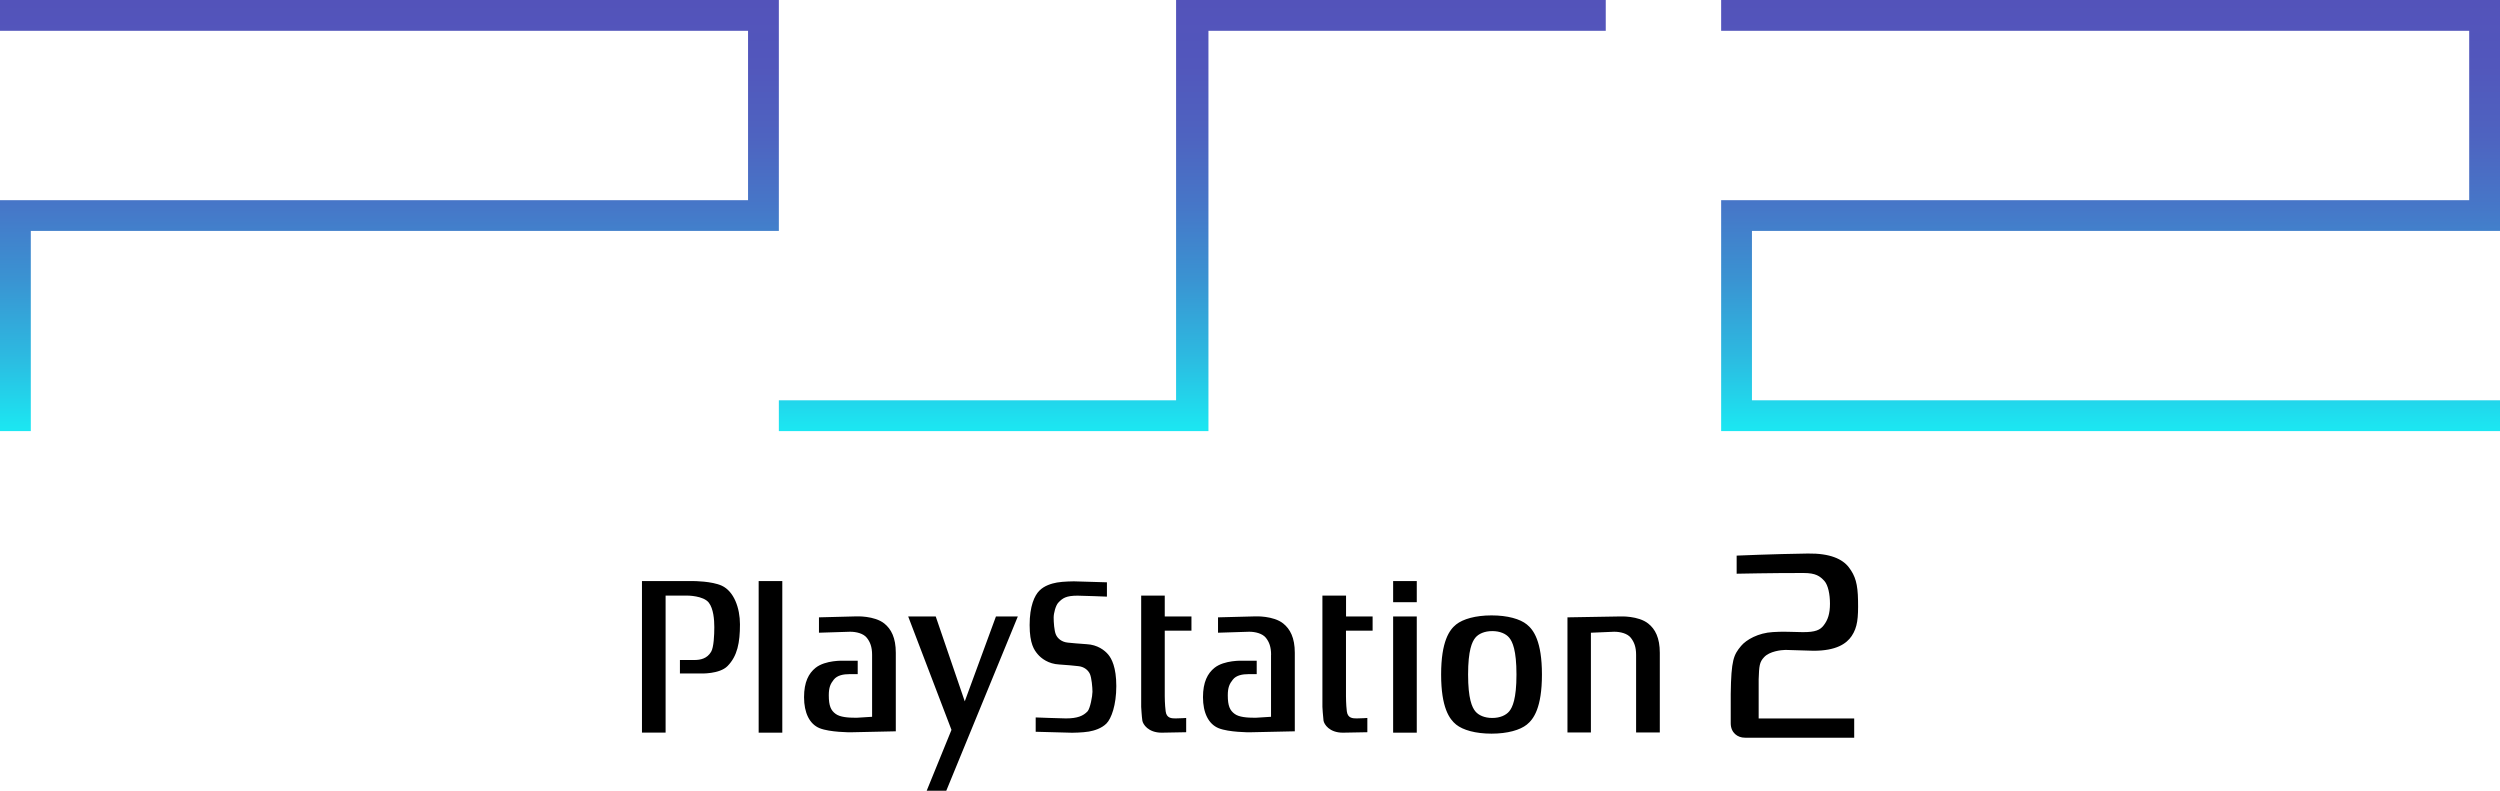 <svg enable-background="new 0 0 3839 1214.3" version="1.1" viewBox="0 0 3839 1214.3" xml:space="preserve" xmlns="http://www.w3.org/2000/svg"><defs><linearGradient id="SVGID_1_" x1="597.977" x2="597.977" y1="662.011" y2="-4.547474e-13" gradientUnits="userSpaceOnUse">
		<stop stop-color="#1BE7F2" offset="0"/>
		<stop stop-color="#1CE5F1" offset=".011"/>
		<stop stop-color="#2DB8E0" offset=".181"/>
		<stop stop-color="#3A93D2" offset=".352"/>
		<stop stop-color="#4677C8" offset=".52"/>
		<stop stop-color="#4E63C0" offset=".685"/>
		<stop stop-color="#5257BC" offset=".847"/>
		<stop stop-color="#5353BA" offset="1"/>
	</linearGradient></defs>
<path d="m0 0v47.301h1148.699v260.1h-1148.699v354.6h47.301v-307.4h1148.699v-354.6h-1196zm1806 0v614.699h-610v47.301h659.699v-614.699h610.102v-47.301h-659.801zm837 0v47.301h1148.699v260.1h-1148.699v354.6h1196v-47.301h-1148.699v-260.1h1148.699v-354.6h-1196z" fill="url(#SVGID_1_)"/><path d="m2776.1 850c-55.2 0.8-109.299 3.199-109.299 3.199v27.801s55.399-1.2 102.799-1.1c18.8 0 25.2 4.899 32 12.299 5.6 6.4 8.5 20.301 8.5 34.801 0 15.5-3.3 25-9.5 33.1-5.4 7.2-12.699 10.8-32.699 10.6-3.8 0-12.3-0.2-20.9-0.5-11.6-0.4-20 0.2-24.4 0.4-22.6 1.2-41.1 11.801-49 21.301-11.4 13.7-15.2 21.299-15.9 73.799v44.9c0 14.8 10.702 22.201 21.602 22.201l7.699 0.1h160.301v-29.6h-146.701v-60.201c0.7-20.6 1.2-26.4 8.4-34 8.3-9 26.001-11 32.801-11.1l43.1 1.301c34.8 0 50.5-10.802 58.5-22.602 9-13.5 10.299-27.598 9.799-54.398-0.4-25.6-4.099-38.001-14.199-51.201-9.6-12.5-28.5-21.6-62.9-21.1zm-1790.299 42.301v232.699h36.299v-210.4h33.6s24.401 4e-4 32.801 10.9c7.1 9.3 8.4 26.1 8.4 37.5 0 12.2-0.8 31-4.9 37.9-6.2 10.5-16.399 12.6-25.699 12.6h-22.201v20.699h31.9s28.799 1.202 41.199-11.398c15.2-15.4 19.102-36.2 19.102-64 0-25.2-9.2-50.7-27.9-59.4-15.5-7.1-43.4-7.1-43.4-7.1h-79.199zm179.199 0v232.799h36.301v-232.799h-36.301zm974.301 0v32.398h36.299v-32.398h-36.299zm-490.4 0.398s-16.001 0.101-25.701 1.801c-8.4 1.5-19.5 4.8-27 12.4-7.6 7.5-15.1 23.8-15.1 52.9 0 29 7.1 38.499 12.4 44.799 5.3 6.3 16.399 15.001 33.199 15.801 11.9 0.6 22.201 1.9 28.801 2.5 9.3 0.8 15.499 6.2 18.199 12.1 2.6 6 3.9 20.601 3.9 27.301s-3.6 25.7-7.5 30c-6.7 7.1-15.599 10.898-33.299 10.898-8 0-46.4-1.5-46.4-1.5v22l56 1.5s15.899-0.099 25.699-1.799c8.4-1.5 19.4-4.8 27-12.4 7.5-7.6 15.1-28.3 15.1-57.4 0-29-7.2-42.3-12.5-48.6-5.3-6.3-16.299-15.001-33.199-15.801-11.9-0.6-22.201-1.898-28.801-2.398-9.3-0.9-15.599-6.301-18.199-12.201-2.7-5.9-3.5-19.499-3.5-26.299 0-6.7 3.1-18.501 7-22.701 6.6-7.1 11.999-10.9 29.699-10.9 8 0 45.102 1.5 45.102 1.5v-22l-50.9-1.5zm103.5 21.9v170.9s0.899 15.6 1.799 21.1 8.901 18.5 29.701 18.5l37.6-0.699v-21.9s-10.2 0.699-16.4 0.699-13.8-0.398-15.1-10.898c-1.4-10.5-1.4-23.102-1.4-23.102v-100.699h41v-21.9h-41v-32h-36.199zm278.299 0v170.9s0.901 15.6 1.701 21.1c0.9 5.5 8.799 18.5 29.699 18.5l37.6-0.699v-21.9s-10.198 0.699-16.398 0.699-13.802-0.398-15.102-10.898-1.299-23.102-1.299-23.102v-100.699h40.9v-21.9h-40.801v-32h-36.301zm259.701 30.4c-24.7 0-43.801 5.6-54.301 13.9-10.4 8.3-23.1 25.9-23.1 76.9 0 50.9 12.7 68.498 23.1 76.898 10.4 8.3 29.501 13.9 54.301 13.9 24.7 0 43.899-5.6 54.199-13.9 10.4-8.3 23.201-25.898 23.201-76.898 0-50.9-12.801-68.6-23.201-76.9-10.3-8.4-29.499-13.9-54.199-13.9zm-975.1 1.5-57.701 1.5v23.6l47.9-1.5c9.4 0 20.3 2.601 25.6 9.301 5 6.3 8.1 13.9 8.1 26.1v95.199l-24 1.5c-13.3 0-25.198-0.998-31.898-5.898-7.5-5.4-10.602-12.602-10.602-28.602 0-12.2 2.602-17.7 7.602-24 5.3-6.8 14.999-8.5 24.299-8.5h12.5v-20.6h-22.199s-27.2-1.2-42.5 10.9c-10.6 8.5-17.701 21.9-17.701 45.1 0 24 8.4 41.3 23.9 47.6 15.9 6.4 47.4 6.301 47.4 6.301l69.6-1.5v-120.6c0-23.1-7.099-36.5-17.699-45-15.3-12.1-42.6-10.9-42.6-10.9zm612.699 0-57.6 1.5v23.6l47.9-1.5c9.3 0 20.2 2.601 25.6 9.301 5 6.3 8 13.9 8 26.1h-0.1v95.199l-23.9 1.5c-13.3 0-25.3-0.998-31.9-5.898-7.5-5.4-10.6-12.602-10.6-28.602 0-12.2 2.699-17.7 7.699-24 5.2-6.8 14.901-8.5 24.201-8.5h12.5v-20.6h-22.201s-27.4-1.2-42.6 10.9c-10.6 8.5-17.699 21.9-17.699 45.1 0 24 8.5 41.3 24 47.6 15.8 6.4 47.398 6.301 47.398 6.301l69.602-1.5v-120.6c0-23.1-7.201-36.5-17.801-45-15.2-12.1-42.5-10.9-42.5-10.9zm-533.4 0.1 66.5 174.201-38.1 93.5h30.1l109.9-267.701h-33.6l-47.9 130.4-44.6-130.4h-42.301zm744.701 0v178.5h36.299v-178.5h-36.299zm349.199 0-81.5 1.4v176.801h36v-153.201h0.1l35.6-1.5c9.3 0 20.302 2.501 25.602 9.301 5 6.4 8.1 13.9 8.1 26.1v119.301h36.4v-122.301c0-23.1-7.101-36.6-17.801-45-15.2-12.1-42.5-10.9-42.5-10.9zm-197 22.5c11.9 0 21.1 4.101 26.1 10.201 5 6.1 11.1 19 11.1 56.5 0 37.4-6.1 50.4-11.1 56.5-5.1 6.1-14.2 10.199-26.1 10.199-11.8 0-21-4.099-26-10.199s-11.1-19.1-11.1-56.5c0-37.4 6.1-50.3 11.1-56.5 5-6.1 14.2-10.201 26-10.201z"/>
</svg>
